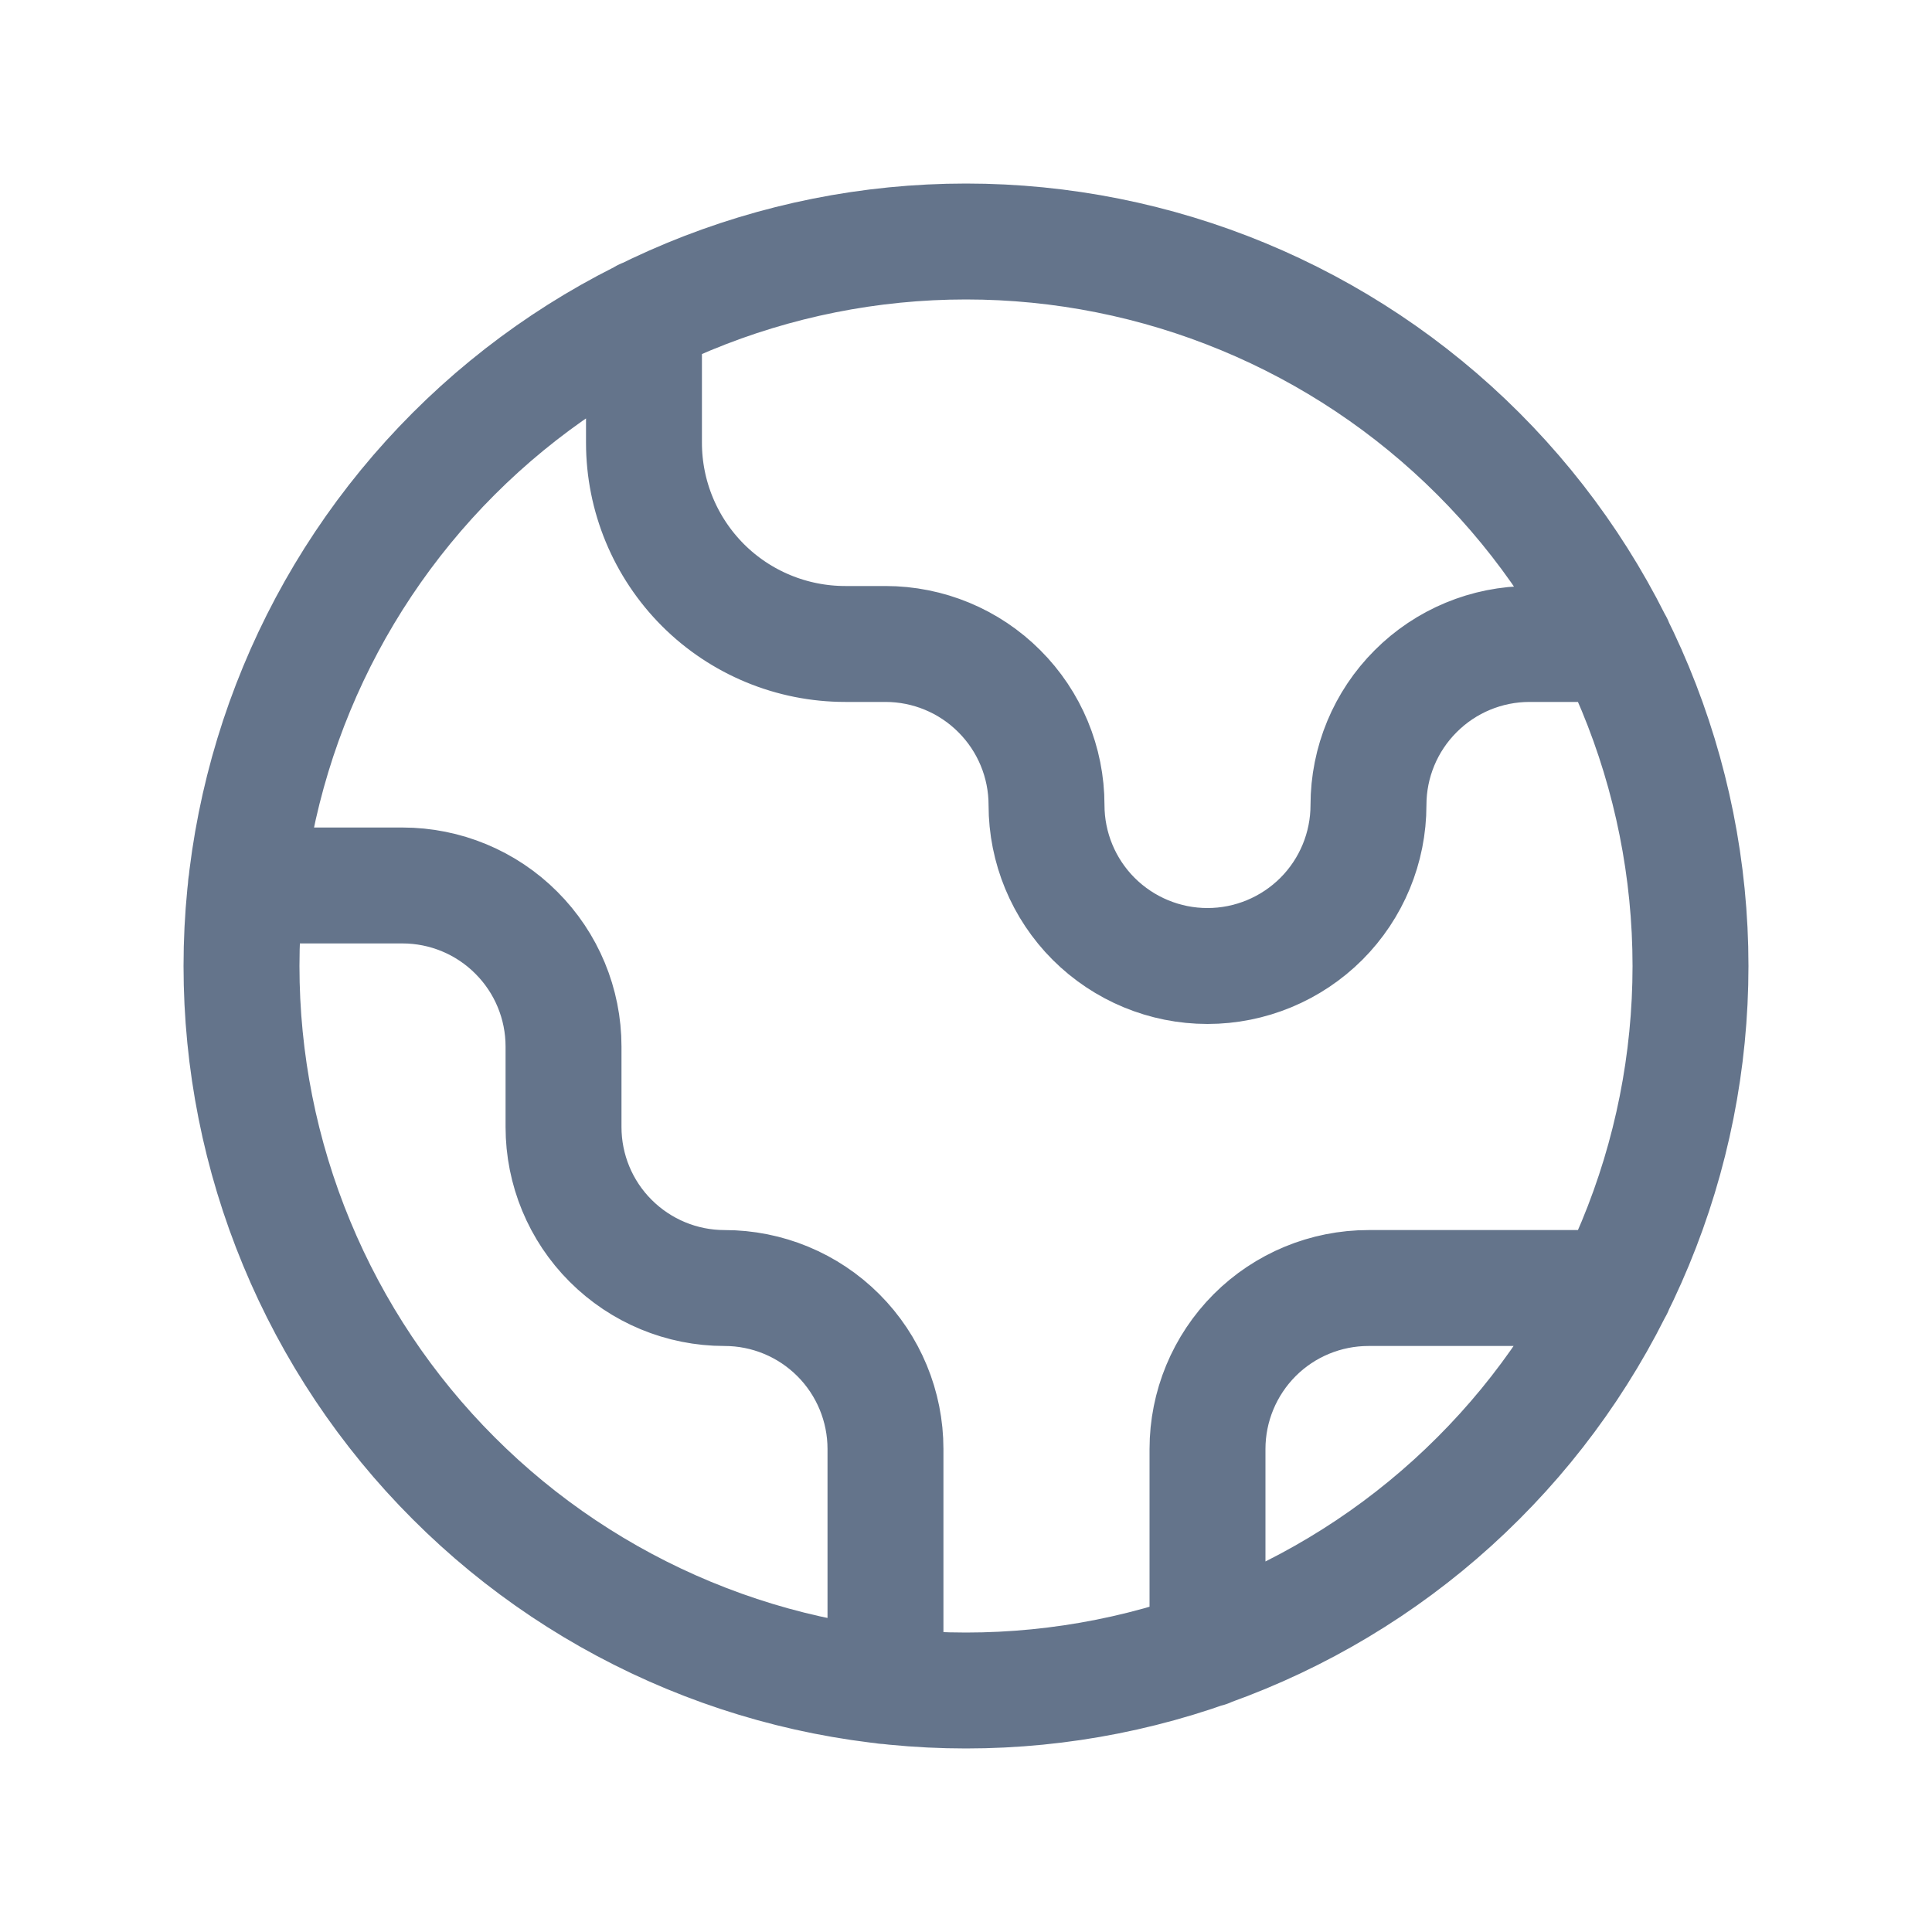 <svg width="25" height="25" viewBox="0 0 25 25" fill="none" xmlns="http://www.w3.org/2000/svg">
<path d="M3.182 11.458H5.208C5.761 11.458 6.291 11.678 6.681 12.069C7.072 12.459 7.292 12.989 7.292 13.542V14.583C7.292 15.136 7.511 15.666 7.902 16.056C8.293 16.447 8.822 16.667 9.375 16.667C9.928 16.667 10.457 16.886 10.848 17.277C11.239 17.668 11.458 18.198 11.458 18.75V21.818M8.333 4.099V5.729C8.333 6.42 8.608 7.082 9.096 7.571C9.584 8.059 10.247 8.333 10.938 8.333H11.458C12.011 8.333 12.541 8.553 12.931 8.944C13.322 9.334 13.542 9.864 13.542 10.417C13.542 10.969 13.761 11.499 14.152 11.89C14.543 12.28 15.072 12.5 15.625 12.5C16.177 12.5 16.707 12.28 17.098 11.89C17.489 11.499 17.708 10.969 17.708 10.417C17.708 9.864 17.928 9.334 18.319 8.944C18.709 8.553 19.239 8.333 19.792 8.333H20.9M15.625 21.342V18.75C15.625 18.198 15.845 17.668 16.235 17.277C16.626 16.886 17.156 16.667 17.708 16.667H20.9M21.875 12.5C21.875 13.731 21.633 14.95 21.161 16.088C20.69 17.225 20 18.259 19.129 19.129C18.259 20 17.225 20.69 16.088 21.161C14.95 21.633 13.731 21.875 12.5 21.875C11.269 21.875 10.05 21.633 8.912 21.161C7.775 20.69 6.741 20 5.871 19.129C5 18.259 4.31 17.225 3.839 16.088C3.367 14.95 3.125 13.731 3.125 12.5C3.125 10.014 4.113 7.629 5.871 5.871C7.629 4.113 10.014 3.125 12.5 3.125C14.986 3.125 17.371 4.113 19.129 5.871C20.887 7.629 21.875 10.014 21.875 12.5Z" stroke="#64748B" stroke-width="1.5" stroke-linecap="round" stroke-linejoin="round"/>
</svg>
